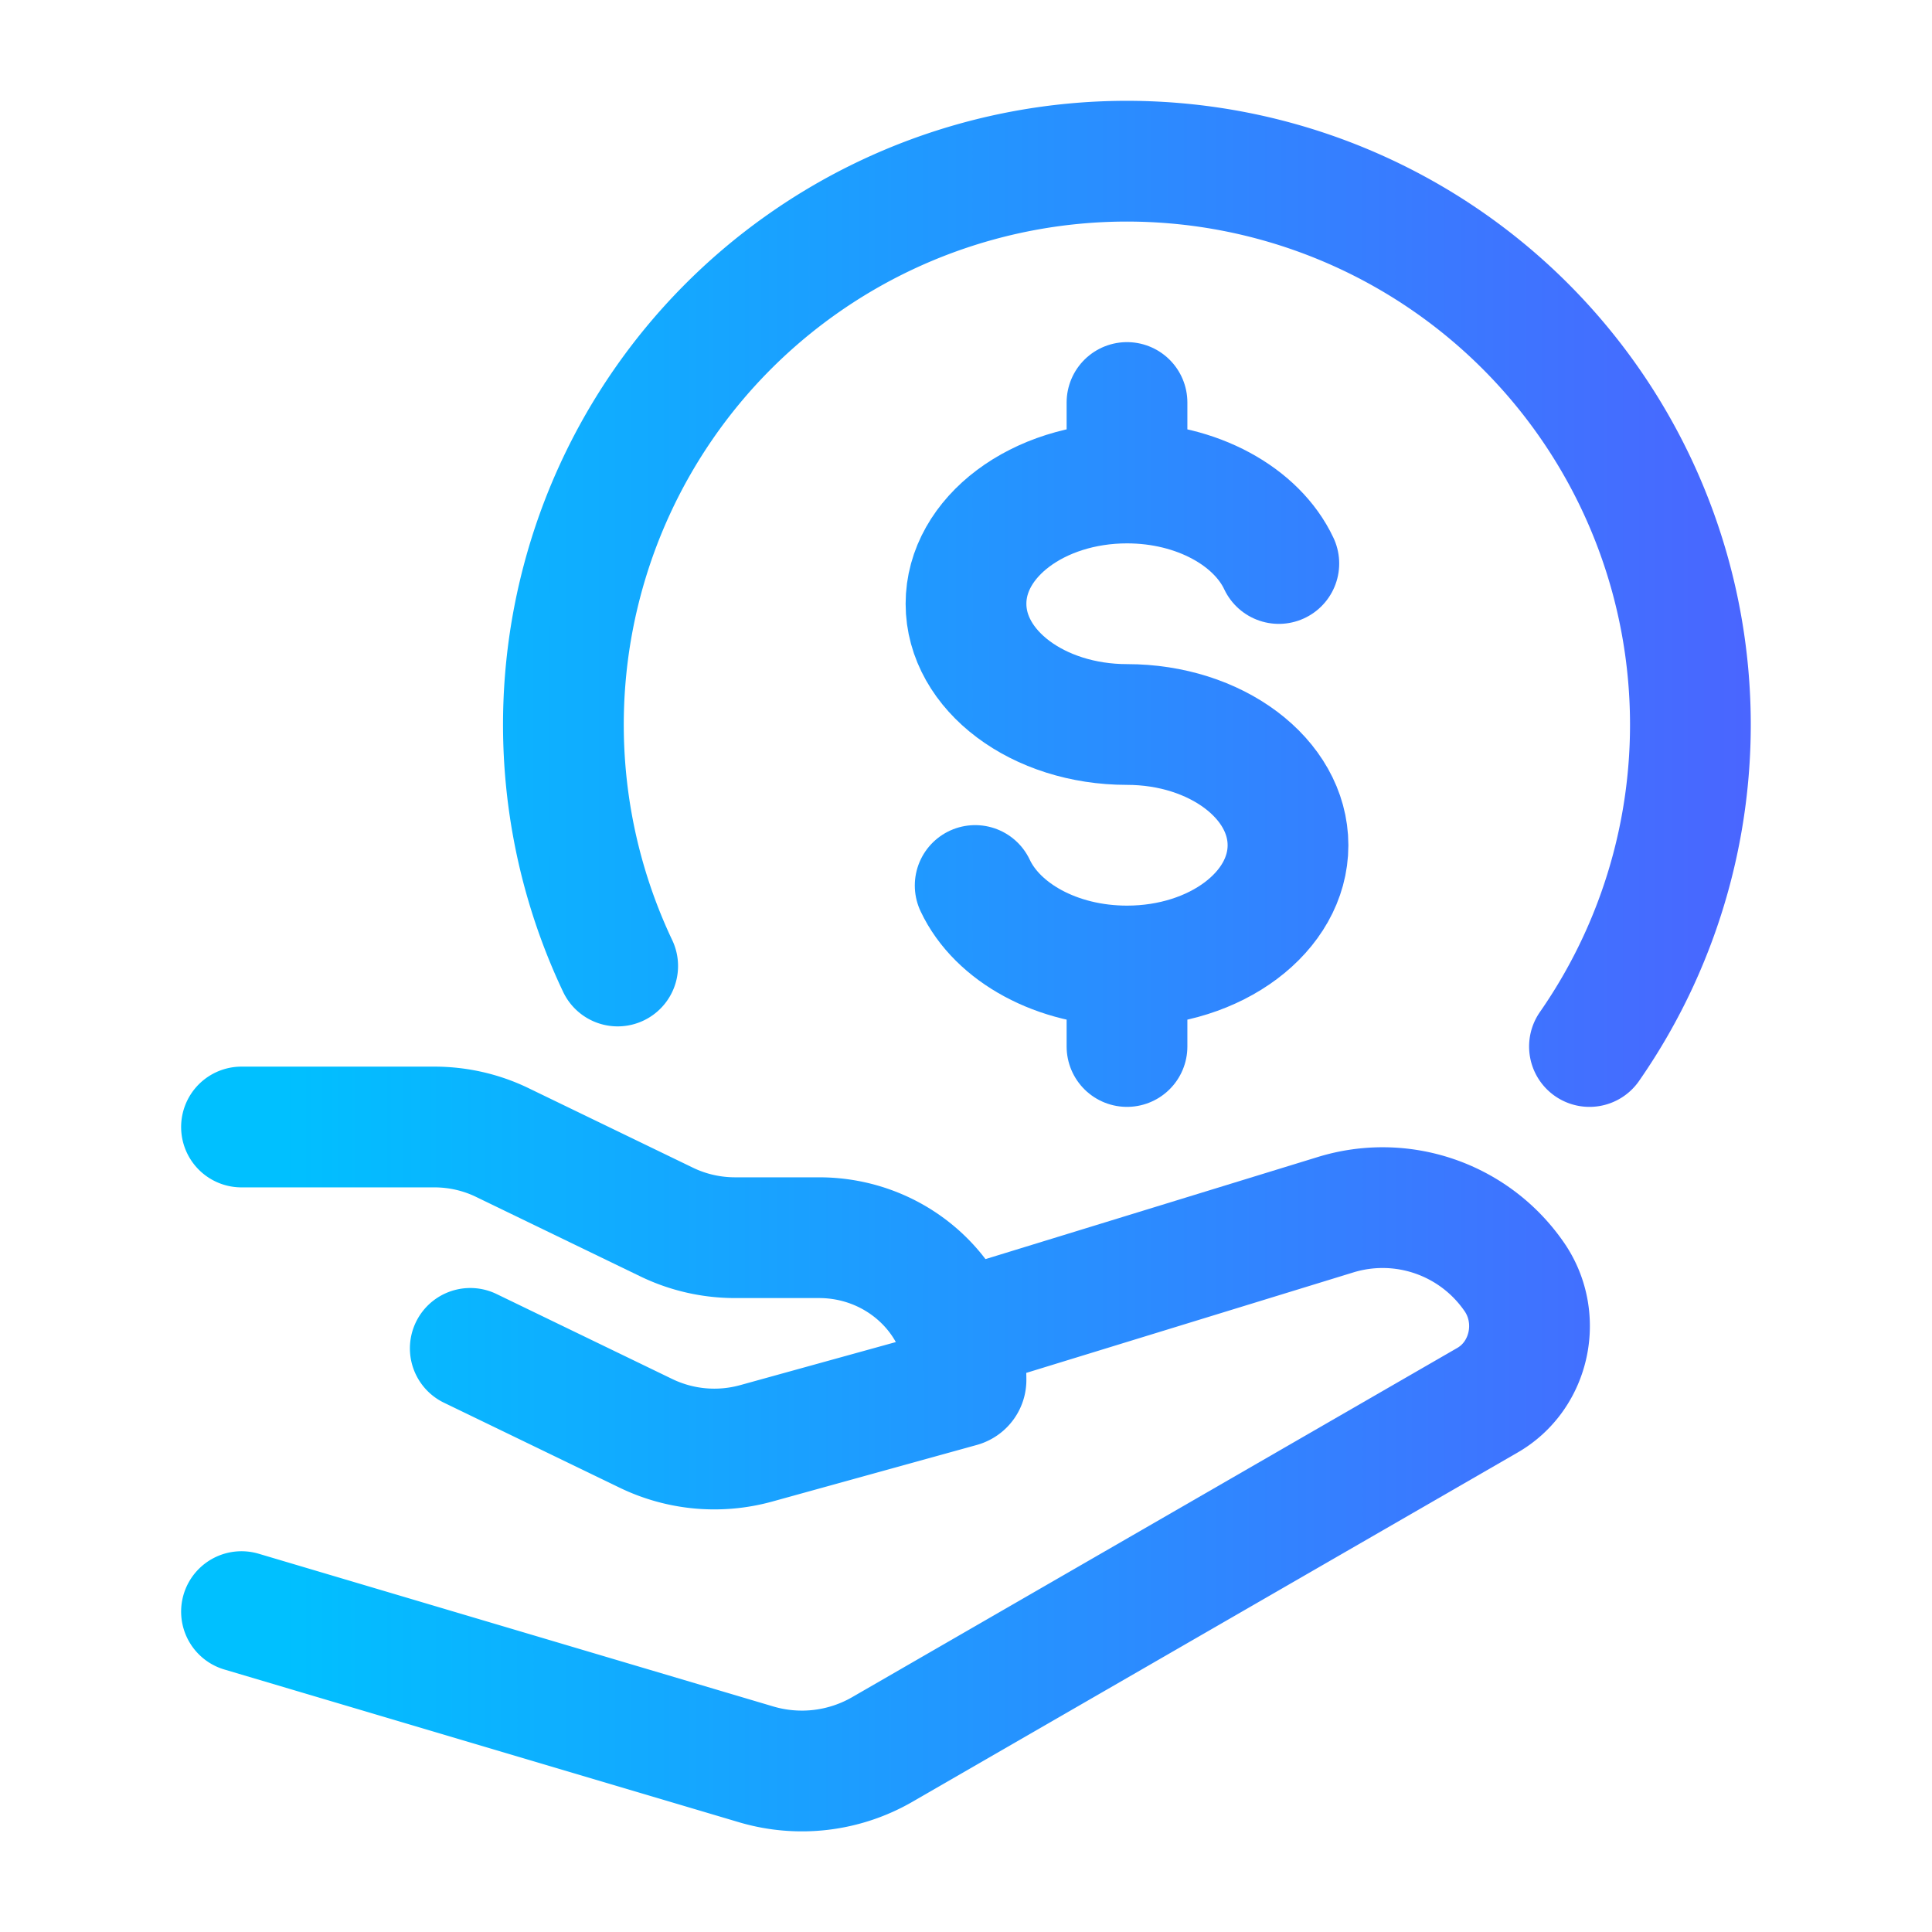 <svg xmlns="http://www.w3.org/2000/svg" width="32" height="32" viewBox="0 0 24 24">    <defs>        <linearGradient id="gradient" x1="3.5" y1="13.5" x2="24.5" y2="13.5" gradientUnits="userSpaceOnUse">            <stop stop-color="#00C0FF"/>            <stop offset="1" stop-color="#5558FF"/>        </linearGradient>    </defs>    <g fill="none" stroke="url(#gradient)" stroke-linecap="round" stroke-linejoin="round" stroke-width="1.5">        <path d="M19.745 13a7 7 0 1 0-12.072-1"/>        <path d="M14 6c-1.105 0-2 .672-2 1.5S12.895 9 14 9s2 .672 2 1.5s-.895 1.5-2 1.5m0-6c.87 0 1.612.417 1.886 1M14 6V5m0 7c-.87 0-1.612-.417-1.886-1M14 12v1"/>        <path d="M3 14h2.395c.294 0 .584.066.847.194l2.042.988c.263.127.553.193.848.193h1.042c1.008 0 1.826.791 1.826 1.767c0 .04-.027.074-.066.085l-2.541.703a1.95 1.95 0 0 1-1.368-.124L5.842 16.75"/>        <path d="M12 16.5l4.593-1.411a1.985 1.985 0 0 1 2.204.753c.369.51.219 1.242-.319 1.552l-7.515 4.337a2 2 0 0 1-1.568.187L3 20.02"/>    </g></svg>